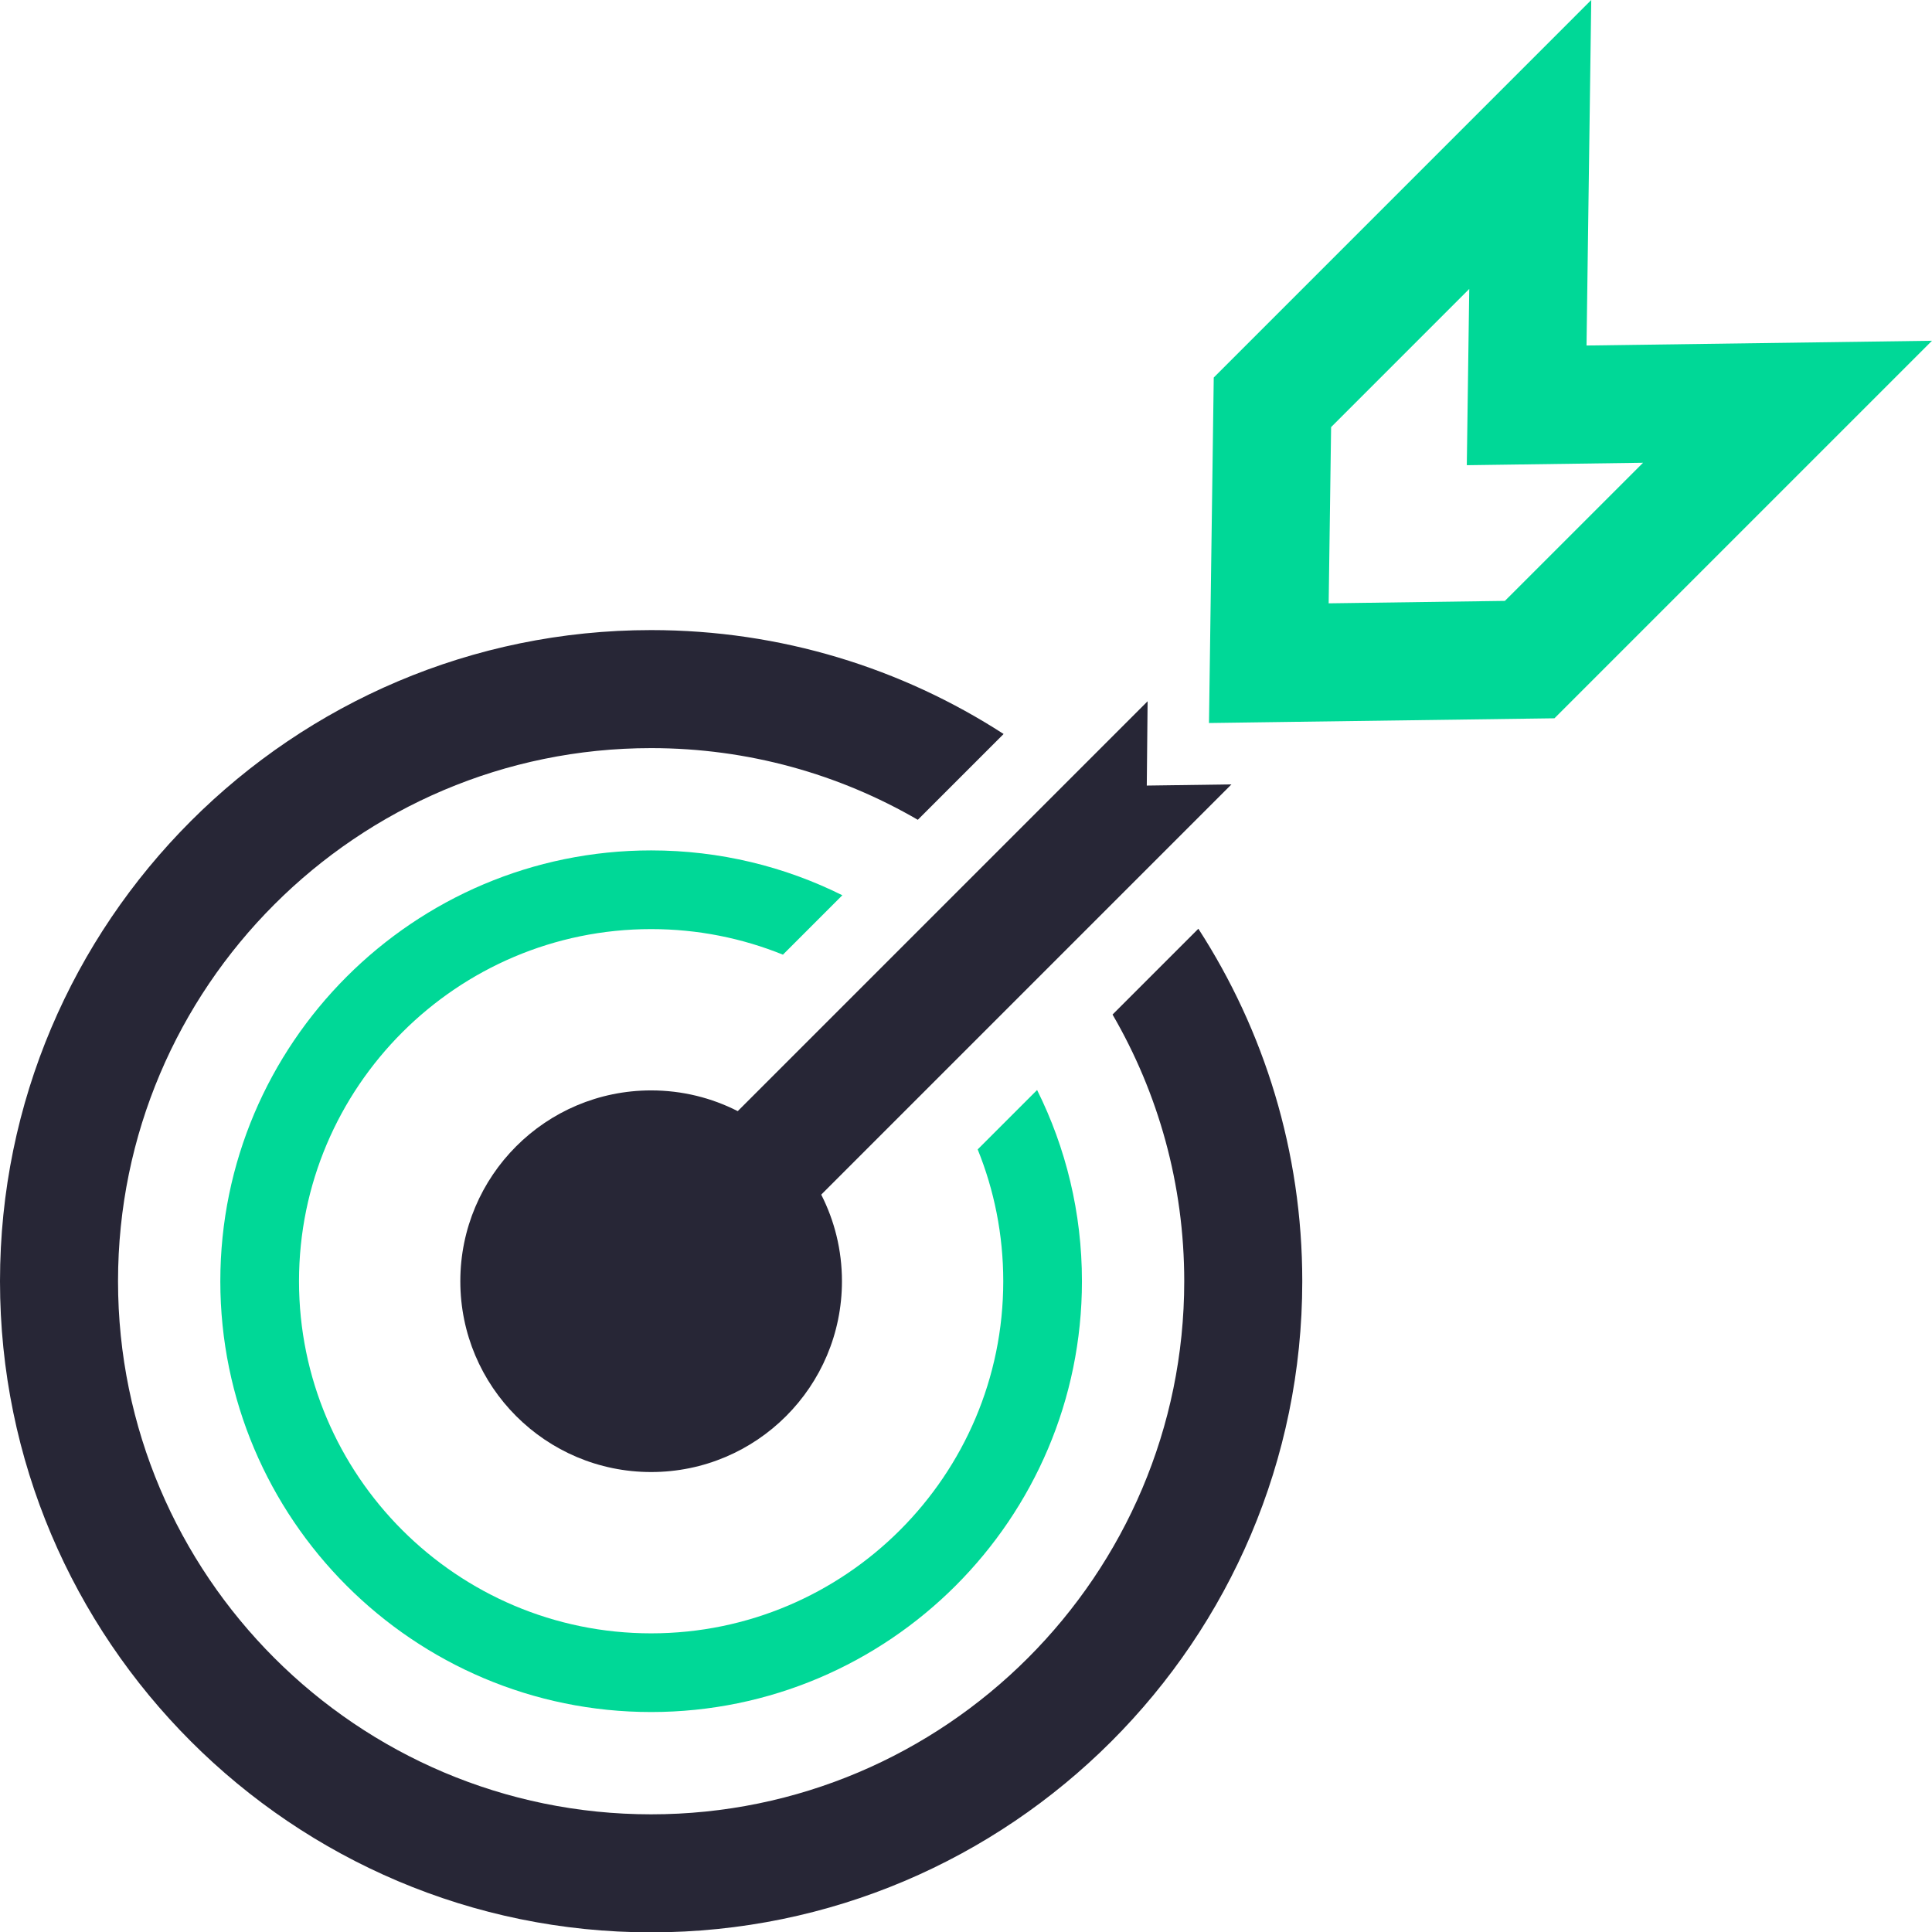 <?xml version="1.0" encoding="UTF-8"?>
<svg id="Layer_2" data-name="Layer 2" xmlns="http://www.w3.org/2000/svg" viewBox="0 0 491.06 491.15">
  <defs>
    <style>
      .cls-1 {
        fill: #00d897;
      }

      .cls-1, .cls-2 {
        stroke-width: 0px;
      }

      .cls-2 {
        fill: #272636;
      }
    </style>
  </defs>
  <g id="Layer_1-2" data-name="Layer 1">
    <g>
      <path class="cls-2" d="m304.59,236.06l-21.81,21.81c11.59,19.95,18.22,43.11,18.22,67.78,0,74.71-60.79,135.5-135.5,135.5S30,400.36,30,325.65s60.79-135.5,135.5-135.5c24.67,0,47.83,6.63,67.78,18.22l21.81-21.81c-25.84-16.71-56.6-26.41-89.59-26.41C74.24,160.15,0,234.39,0,325.65s74.24,165.5,165.5,165.5,165.5-74.24,165.5-165.5c0-32.99-9.7-63.75-26.41-89.59Z"/>
      <path class="cls-1" d="m263.6,277.05l-15.1,15.1c4.19,10.35,6.5,21.66,6.5,33.5,0,49.35-40.15,89.5-89.5,89.5s-89.5-40.15-89.5-89.5,40.15-89.5,89.5-89.5c11.84,0,23.15,2.31,33.5,6.5l15.1-15.1c-14.65-7.3-31.15-11.4-48.6-11.4-60.38,0-109.5,49.12-109.5,109.5s49.12,109.5,109.5,109.5,109.5-49.12,109.5-109.5c0-17.45-4.1-33.95-11.4-48.6Z"/>
      <path class="cls-2" d="m214,325.65c0,26.79-21.71,48.5-48.5,48.5s-48.5-21.71-48.5-48.5,21.71-48.5,48.5-48.5c7.93,0,15.41,1.9,22.01,5.27,4.56,2.32,8.7,5.35,12.29,8.93,3.58,3.59,6.61,7.73,8.93,12.29,3.37,6.6,5.27,14.08,5.27,22.01Z"/>
      <path class="cls-1" d="m403.25,87.82l1.2-87.82-95.95,95.96-.91,66.38-.3,21.43h.09l21.52-.3,66.2-.9,95.96-95.96-87.81,1.21Zm-20.75,64.91l-44.79.62.62-44.79,35.11-35.12-.62,44.8,44.8-.62-35.12,35.11Z"/>
      <polygon class="cls-2" points="291.48 199.67 291.69 178.24 154.89 315.04 176.11 336.26 313 199.37 291.48 199.67"/>
    </g>
  </g>
</svg>